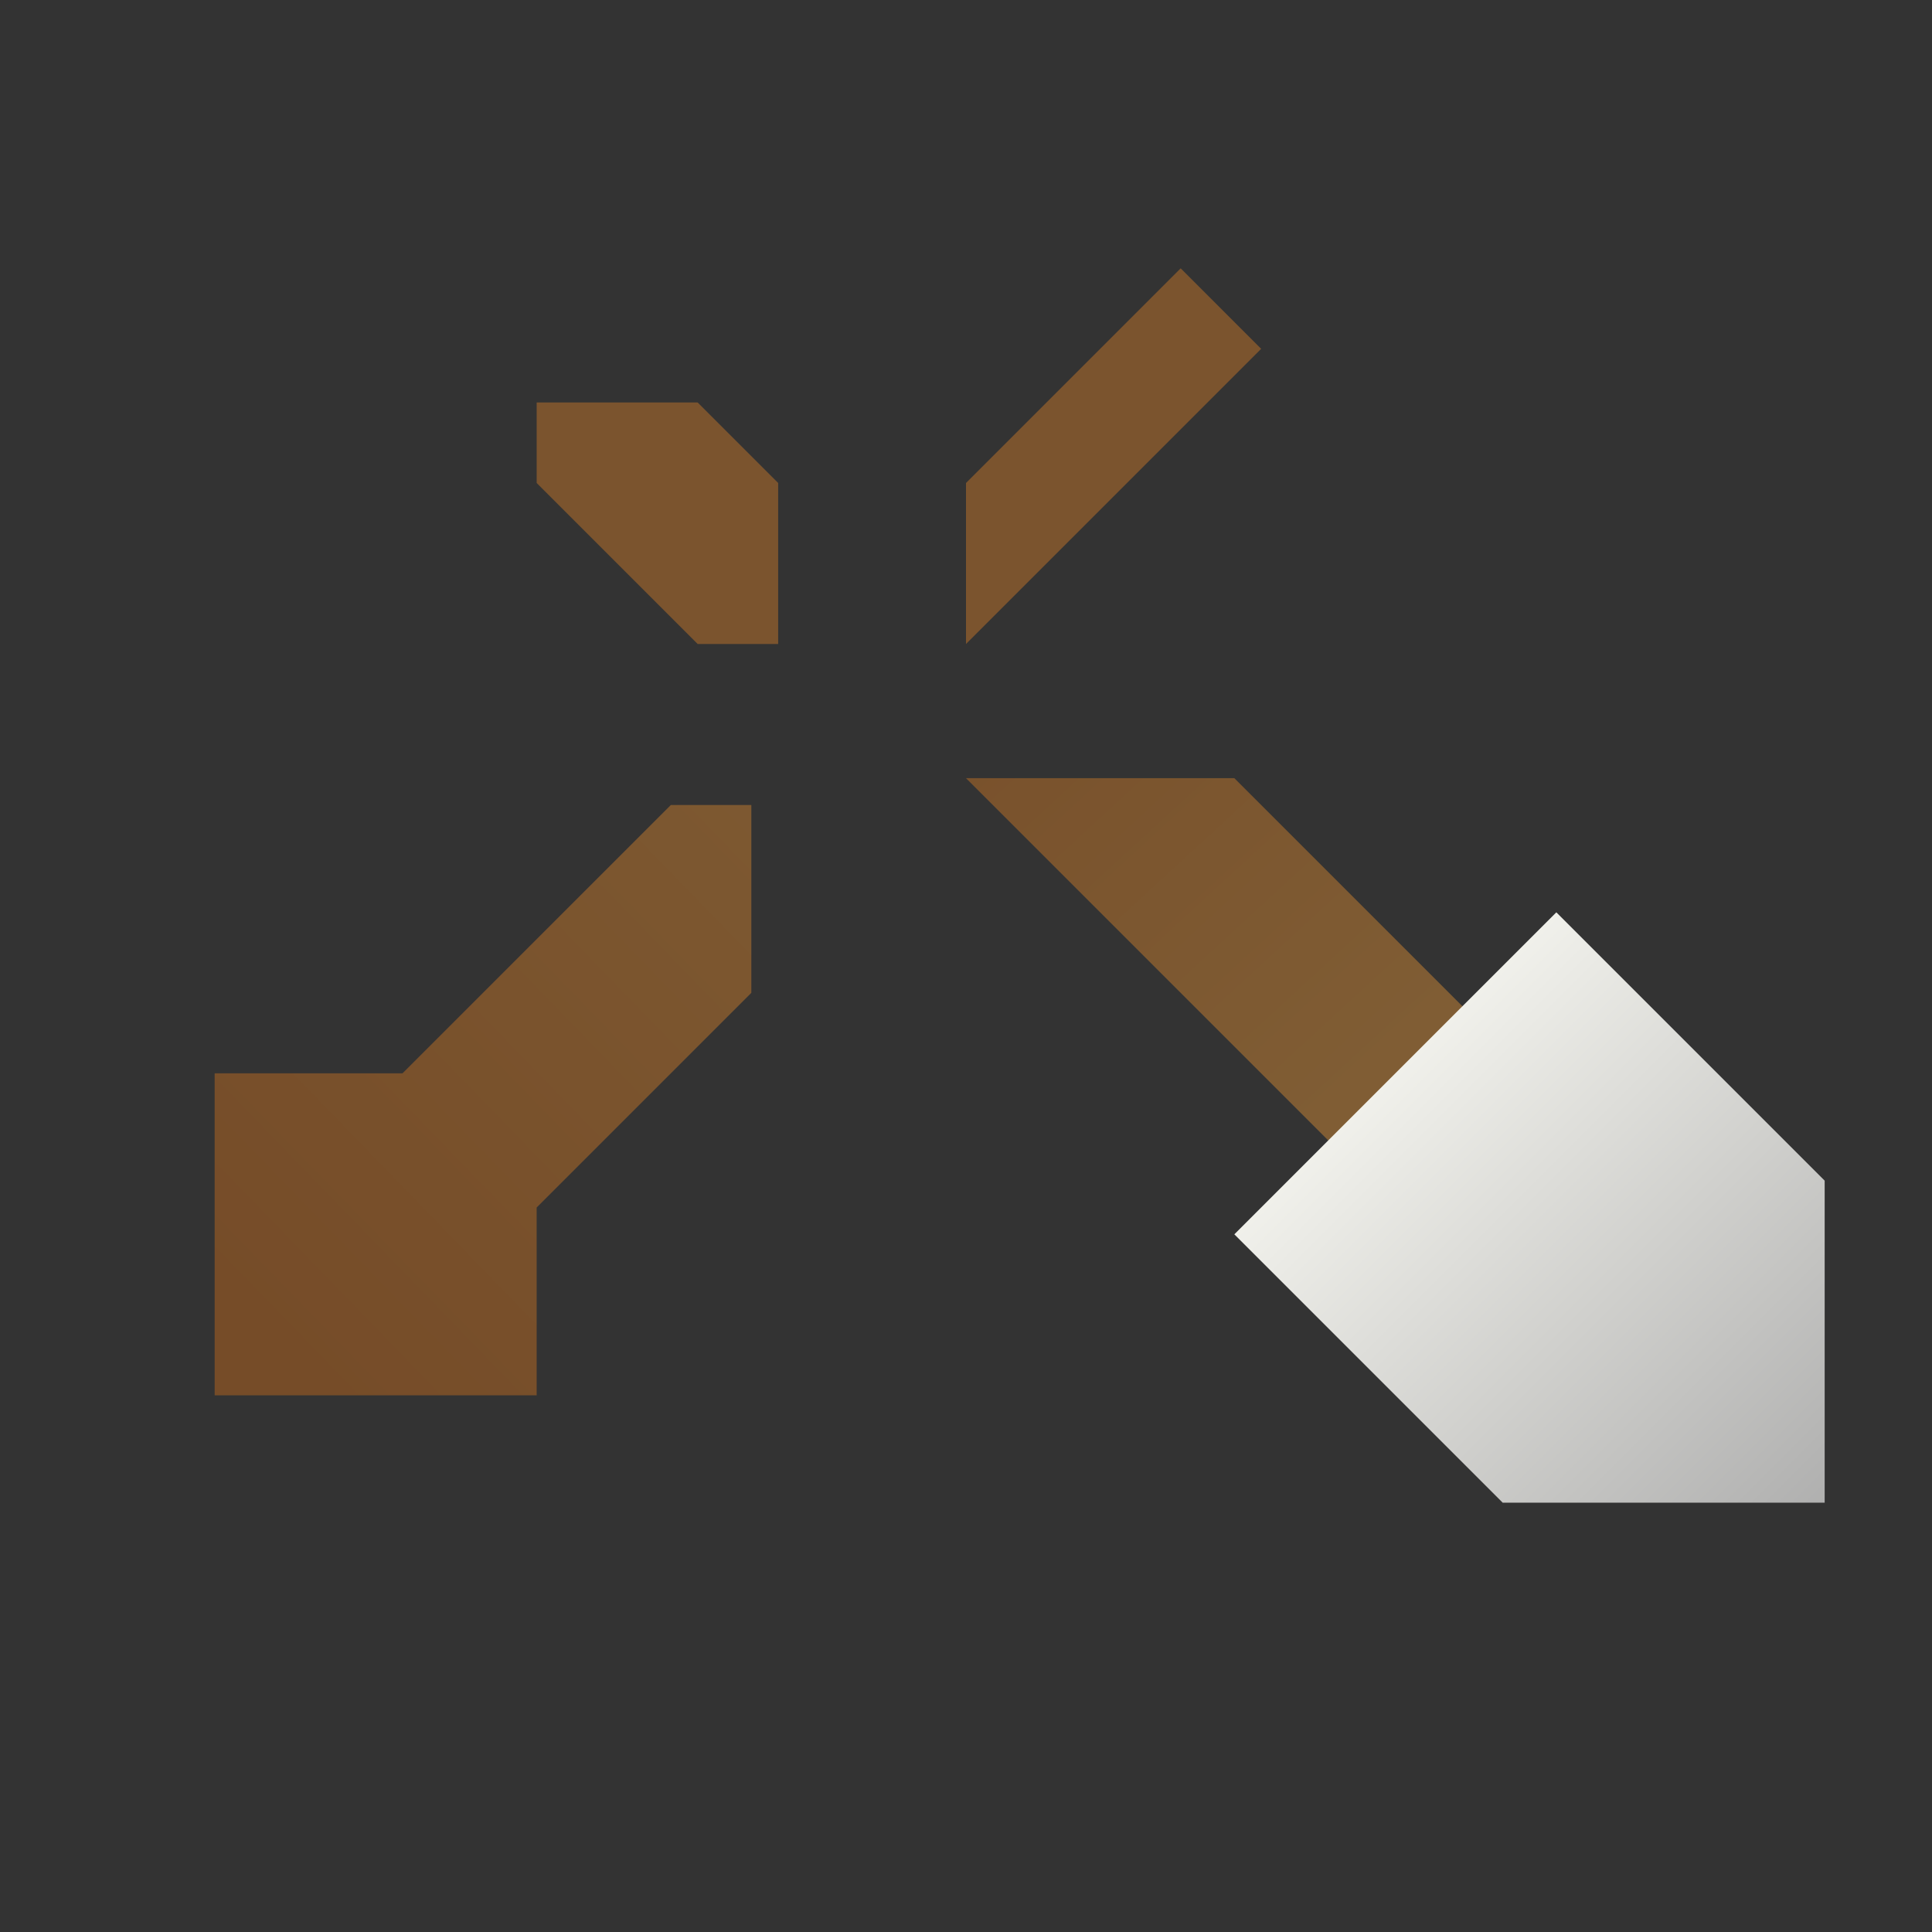 <?xml version="1.0" encoding="UTF-8" standalone="no"?>
<!-- Created with Inkscape (http://www.inkscape.org/) -->

<svg
   version="1.1"
   id="svg2"
   width="72"
   height="72"
   xml:space="preserve"
   inkscape:export-filename="base.svg"
   inkscape:export-xdpi="96"
   inkscape:export-ydpi="96"
   inkscape:version="1.3.1 (91b66b0783, 2023-11-16, custom)"
   sodipodi:docname="item_broken.svg"
   xmlns:inkscape="http://www.inkscape.org/namespaces/inkscape"
   xmlns:sodipodi="http://sodipodi.sourceforge.net/DTD/sodipodi-0.dtd"
   xmlns:xlink="http://www.w3.org/1999/xlink"
   xmlns="http://www.w3.org/2000/svg"
   xmlns:svg="http://www.w3.org/2000/svg"><rect width="100%" height="100%" fill="#333333" stroke="none"/><defs
   id="defs6"><linearGradient
     inkscape:collect="always"
     xlink:href="#linearGradient7"
     id="linearGradient3-5-2"
     x1="56"
     y1="12"
     x2="33"
     y2="37"
     gradientUnits="userSpaceOnUse"
     gradientTransform="matrix(1,0,0,-1,286,130)" /><linearGradient
     id="linearGradient7"
     inkscape:collect="always"><stop
       style="stop-color:#826137;stop-opacity:1;"
       offset="0"
       id="stop7" /><stop
       style="stop-color:#764c28;stop-opacity:1;"
       offset="1"
       id="stop8" /></linearGradient><linearGradient
     inkscape:collect="always"
     xlink:href="#linearGradient7"
     id="linearGradient3-5-7"
     x1="45"
     y1="24"
     x2="12"
     y2="56"
     gradientUnits="userSpaceOnUse"
     gradientTransform="translate(284,64)" /><linearGradient
     inkscape:collect="always"
     xlink:href="#linearGradient4-6"
     id="linearGradient5-4-9"
     x1="36"
     y1="20"
     x2="56"
     y2="40"
     gradientUnits="userSpaceOnUse"
     gradientTransform="translate(304,88)" /><linearGradient
     id="linearGradient4-6"
     inkscape:collect="always"><stop
       style="stop-color:#f8f8f2;stop-opacity:1;"
       offset="0"
       id="stop4" /><stop
       style="stop-color:#a8a8a8;stop-opacity:1"
       offset="1"
       id="stop5" /></linearGradient></defs><sodipodi:namedview
   id="namedview4"
   pagecolor="#505050"
   bordercolor="#eeeeee"
   borderopacity="1"
   inkscape:showpageshadow="0"
   inkscape:pageopacity="0"
   inkscape:pagecheckerboard="0"
   inkscape:deskcolor="#505050"
   showgrid="true"
   inkscape:current-layer="svg2"
   inkscape:zoom="6.0693332"
   inkscape:cx="73.978473"
   inkscape:cy="24.714412"
   inkscape:window-width="5070"
   inkscape:window-height="1440"
   inkscape:window-x="0"
   inkscape:window-y="0"
   inkscape:window-maximized="1"><inkscape:grid
     type="xygrid"
     id="Main Grid"
     originx="0"
     originy="0"
     spacingy="1"
     spacingx="1"
     units="px"
     visible="true"
     empspacing="4"
     snapvisiblegridlinesonly="true" /></sodipodi:namedview>
    
<g
   id="g11"
   inkscape:label="Broken Shovel"
   transform="translate(-288,-72)"><path
     style="fill:url(#linearGradient3-5-2);fill-opacity:1;stroke:none;stroke-width:1px;stroke-linecap:butt;stroke-linejoin:miter;stroke-opacity:1"
     d="m 341,118 -17,-17 h 10 l 12,12 v 5 z"
     id="path2-0"
     sodipodi:nodetypes="cccccc"
     inkscape:label="Handle" /><path
     style="fill:url(#linearGradient3-5-7);fill-opacity:1;stroke:none;stroke-width:1px;stroke-linecap:butt;stroke-linejoin:miter;stroke-opacity:1"
     d="m 313,102 -10,10 h -7 v 12 h 12 v -7 l 8,-8 v -7 z"
     id="path2-7"
     sodipodi:nodetypes="ccccccccc"
     inkscape:label="Handle" /><path
     style="fill:#7b542e;fill-opacity:1;stroke:none;stroke-width:1px;stroke-linecap:butt;stroke-linejoin:miter;stroke-opacity:1"
     d="m 332,82 -8,8 v 6 l 11,-11 z"
     id="path17"
     sodipodi:nodetypes="ccccc"
     inkscape:label="Fragment" /><path
     style="fill:#7b542e;fill-opacity:1;stroke:none;stroke-width:1px;stroke-linecap:butt;stroke-linejoin:miter;stroke-opacity:1"
     d="m 308,90 6,6 h 3 v -6 l -3,-3 h -6 z"
     id="path18"
     sodipodi:nodetypes="ccccccc"
     inkscape:label="Fragment" /><path
     style="fill:url(#linearGradient5-4-9);stroke:none;stroke-width:1px;stroke-linecap:butt;stroke-linejoin:miter;stroke-opacity:1"
     d="m 346,106 10,10 v 12 h -12 l -10,-10 z"
     id="path1-6-8"
     sodipodi:nodetypes="cccccc"
     inkscape:label="Head" /></g></svg>
